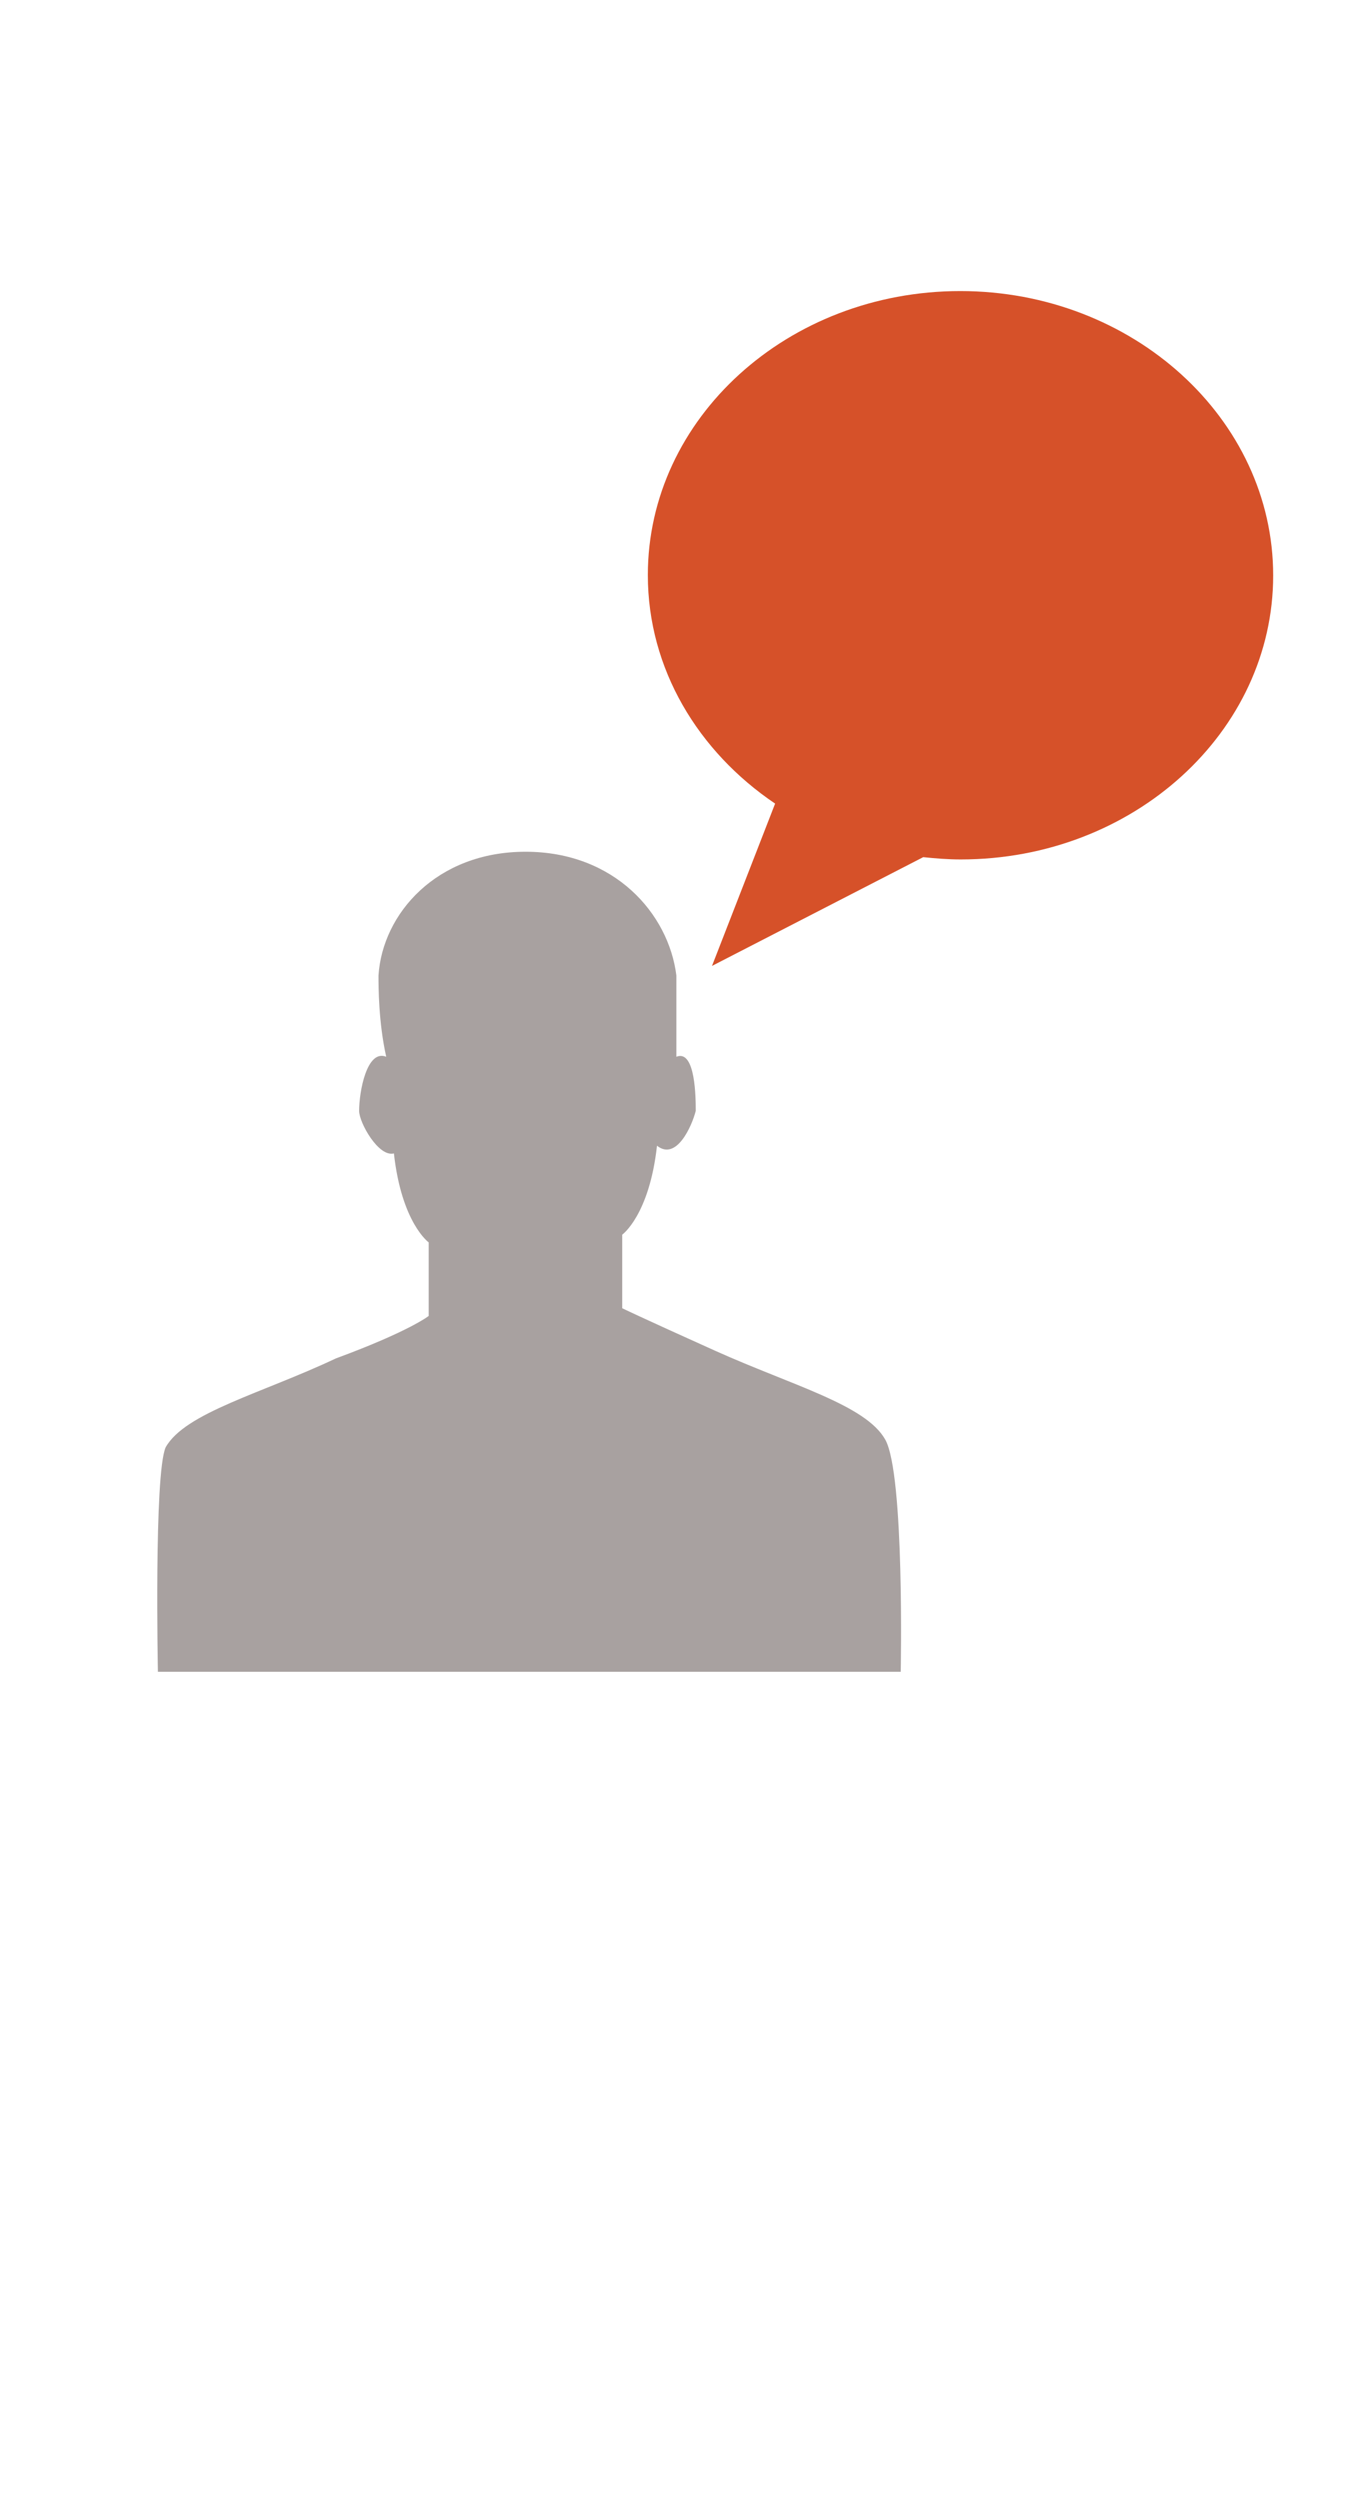 <?xml version="1.0" encoding="utf-8"?>
<!-- Generator: Adobe Illustrator 18.1.0, SVG Export Plug-In . SVG Version: 6.00 Build 0)  -->
<!DOCTYPE svg PUBLIC "-//W3C//DTD SVG 1.1//EN" "http://www.w3.org/Graphics/SVG/1.1/DTD/svg11.dtd">
<svg version="1.1" id="Layer_1" xmlns="http://www.w3.org/2000/svg" xmlns:xlink="http://www.w3.org/1999/xlink" x="0px" y="0px"
	 viewBox="0 0 650 1200" enable-background="new 0 0 650 1200" xml:space="preserve">
<path fill="#D65129" d="M461,139.7c-82.8,0-150,61.1-150,136.3c0,45.1,24.2,84.8,61.1,109.7l-30.3,77.9l101.4-52.2
	c5.8,0.6,11.8,1.1,18,1.1c82.8,0,150-61.1,150-136.3S543.8,139.7,461,139.7z"/>
<g id="New_Symbol_83_1_">
	<g id="New_Symbol_43_1_">
		<g>
			<path fill="#A8A1A0" d="M425,691c-9.3-16.7-44.6-26-81.7-42.7s-44.6-20.4-44.6-20.4v-35.3c0,0,13-9.3,16.7-42.7
				c9.3,7.4,16.7-9.3,18.6-16.7c0-5.6,0-29.7-9.3-26c0-16.7,0-33.4,0-39c-3.7-29.7-29.7-59.4-72.4-59.4s-68.7,29.7-70.6,59.4
				c0,5.6,0,22.3,3.7,39c-9.3-3.7-13,16.7-13,26c0,5.6,9.3,22.3,16.7,20.4c3.7,33.4,16.7,42.7,16.7,42.7v35.3c0,0-9.3,7.4-44.6,20.4
				c-35.3,16.7-72.4,26-81.7,42.7c-5.6,13-3.7,107.7-3.7,107.7h178.3h178.3C432.4,802.4,434.3,707.7,425,691z"/>
		</g>
	</g>
</g>
</svg>
